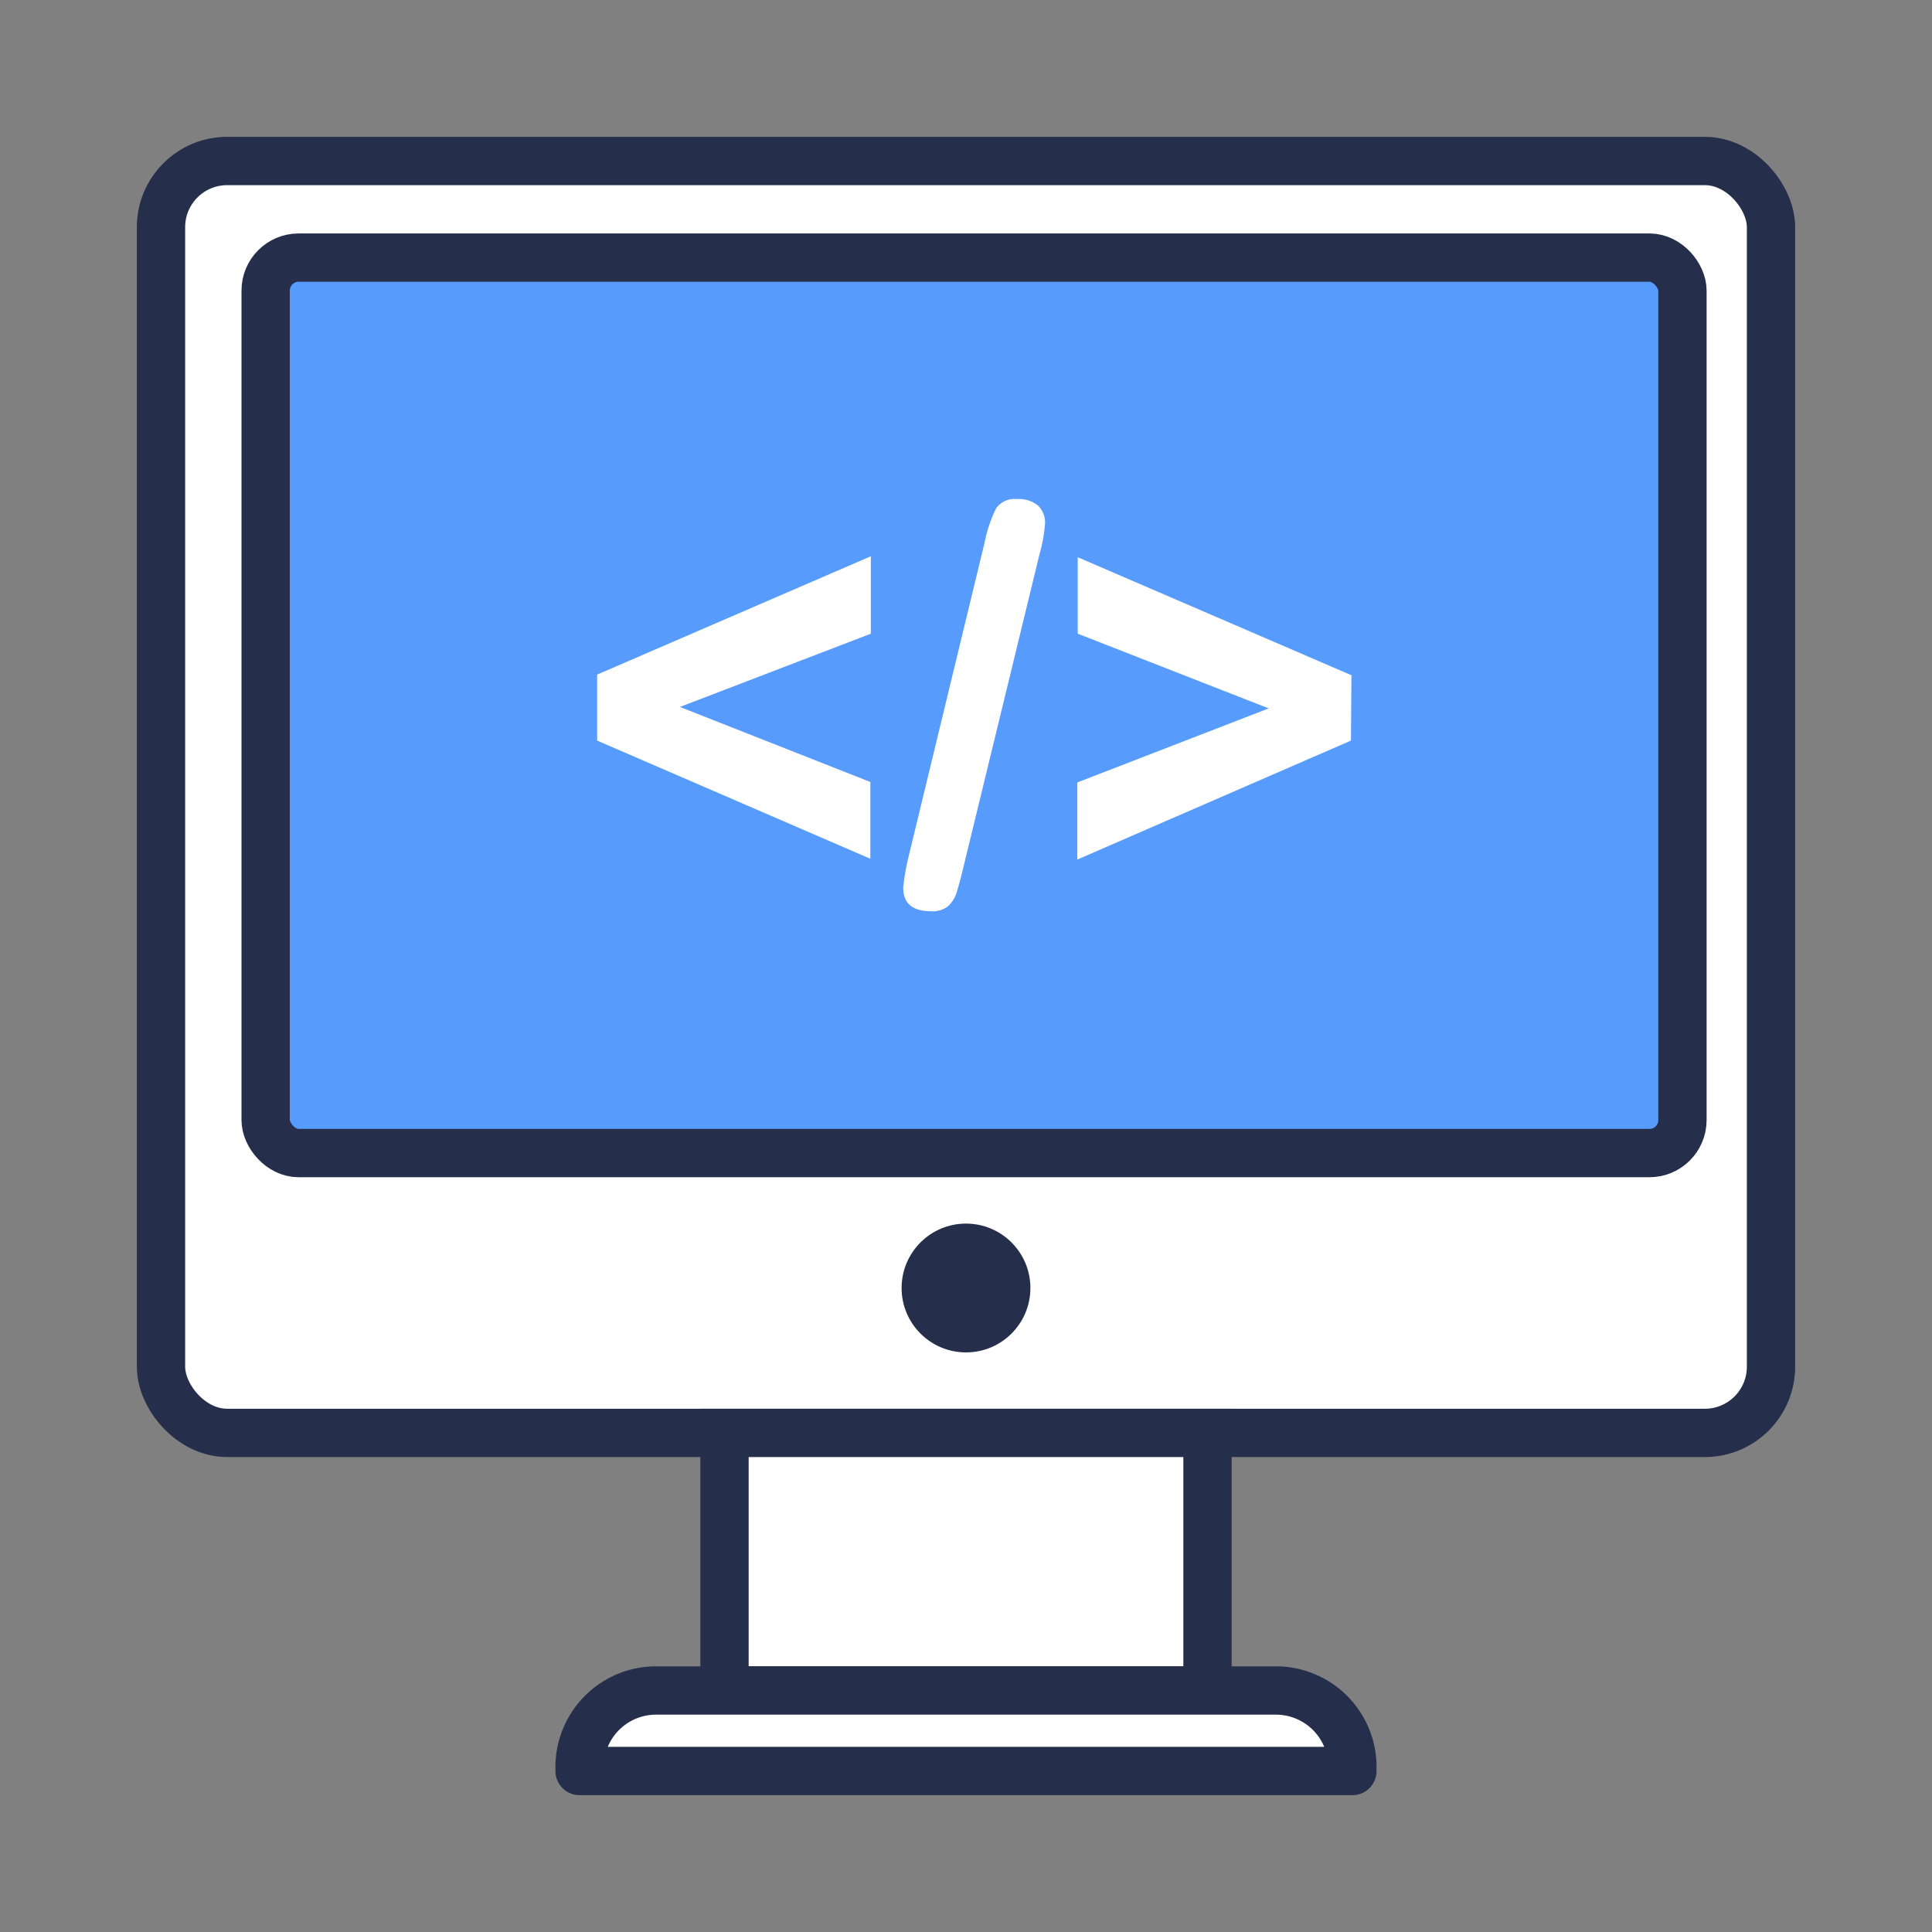 <svg id="Layer_1" data-name="Layer 1" xmlns="http://www.w3.org/2000/svg" viewBox="0 0 120 120"><rect x="0" y="0" width="120" height="120" fill="#808080" stroke="none"/><defs><style>.cls-1,.cls-4,.cls-5{fill:#fff;}.cls-1,.cls-2,.cls-4{stroke:#252e4a;stroke-width:3px;}.cls-1{stroke-linecap:round;stroke-linejoin:round;}.cls-2{fill:#579bfc;}.cls-2,.cls-4{stroke-miterlimit:10;}.cls-3{fill:#252e4a;}</style></defs><title>R&amp;amp;D</title><rect class="cls-1" x="10" y="10" width="100" height="79" rx="4.11" ry="4.11"/><rect class="cls-2" x="16.5" y="16" width="88" height="55.62" rx="2.05" ry="2.05"/><circle class="cls-3" cx="60" cy="80" r="4"/><rect class="cls-4" x="45" y="89" width="30" height="16"/><path class="cls-1" d="M40.75,105H79.25A4.75,4.75,0,0,1,84,109.75V110a0,0,0,0,1,0,0H36a0,0,0,0,1,0,0v-.25A4.75,4.75,0,0,1,40.75,105Z"/><path class="cls-5" d="M54.06,48.57v4.77L37.09,46V41.9l17-7.35v4.81L42.23,43.91Z"/><path class="cls-5" d="M64.56,34.45,59.83,53.9c-.15.64-.29,1.15-.41,1.52a1.91,1.91,0,0,1-.54.87,1.55,1.55,0,0,1-1.05.31c-1.15,0-1.73-.49-1.73-1.48a14,14,0,0,1,.34-1.94l4.71-19.46a8.65,8.65,0,0,1,.71-2.13A1.39,1.39,0,0,1,63.17,31a1.87,1.87,0,0,1,1.3.4,1.47,1.47,0,0,1,.44,1.12A9.78,9.78,0,0,1,64.56,34.45Z"/><path class="cls-5" d="M83.91,46l-17,7.39V48.6L78.8,44,66.94,39.36V34.61l17,7.33Z"/></svg>